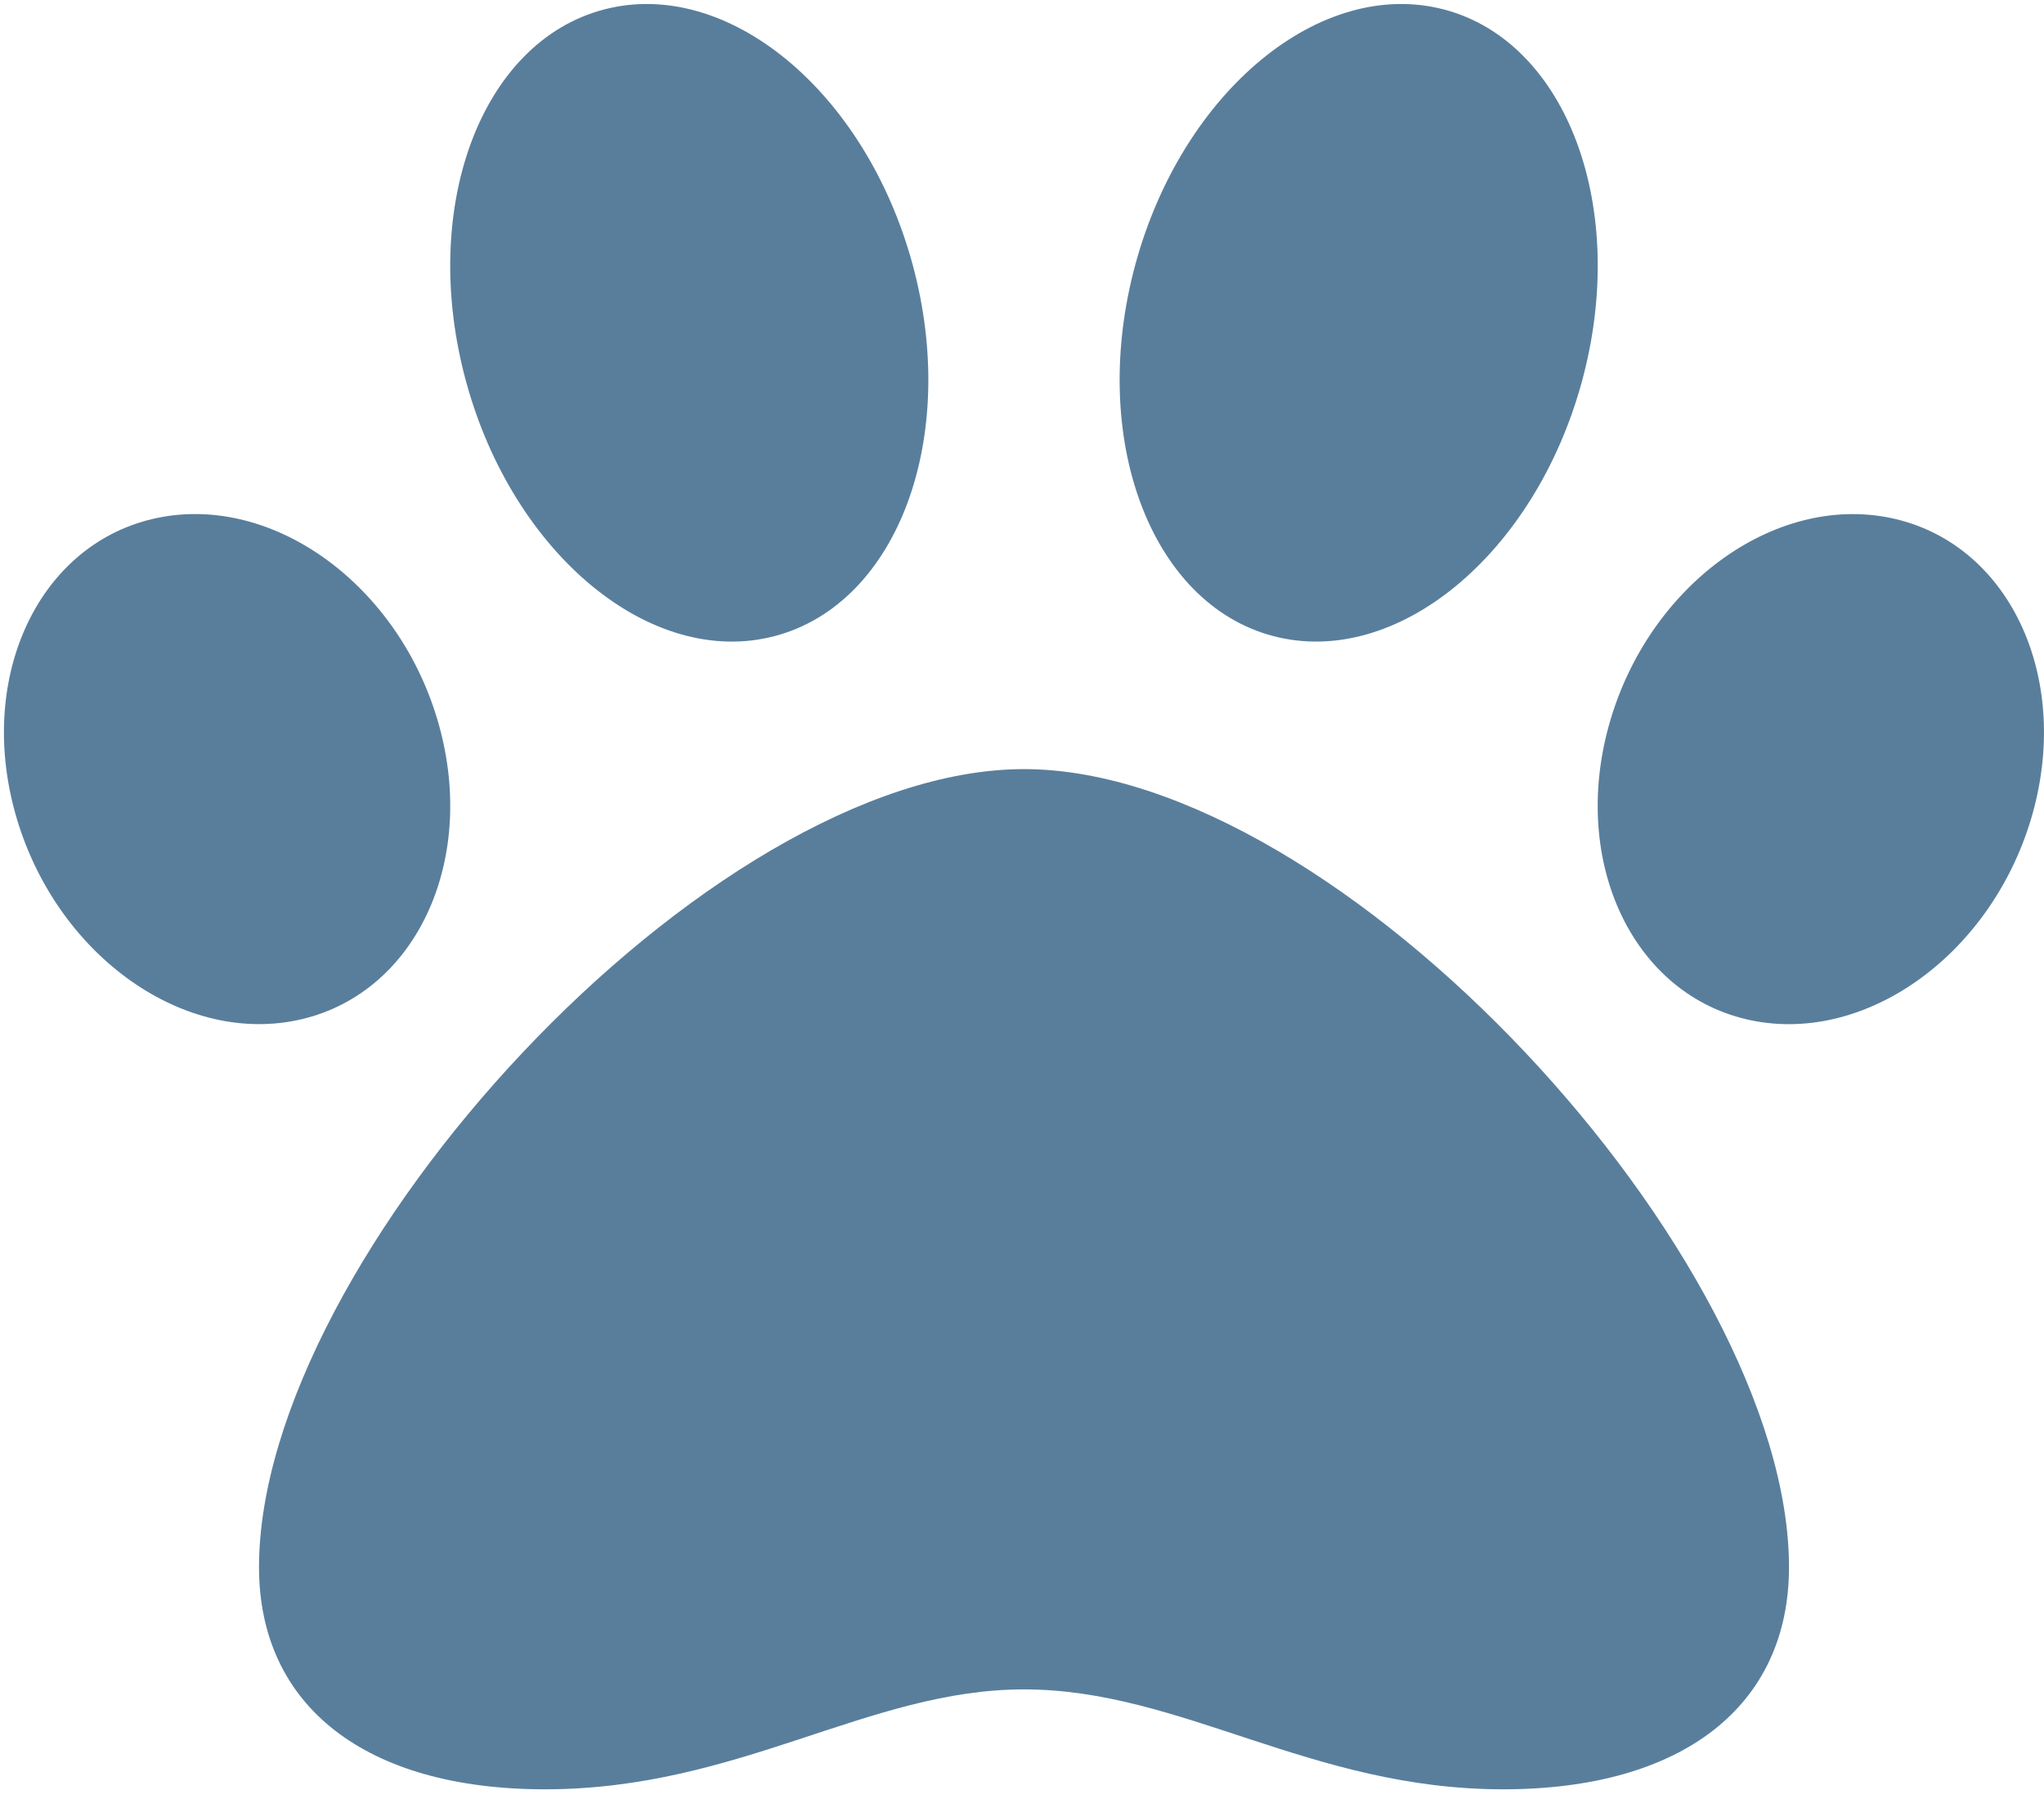 <svg height="44" viewBox="0 0 50 44" width="50" xmlns="http://www.w3.org/2000/svg"><path d="m25.049 18.811c-7.74 0-18.713 11.965-18.713 19.518 0 3.402 2.613 5.434 6.992 5.434 4.76 0 7.904-2.444 11.721-2.444 3.851 0 7.003 2.444 11.721 2.444 4.379 0 6.992-2.032 6.992-5.434 0-7.553-10.974-19.518-18.713-19.518zm-14.355-1.229c-1.014-3.377-4.136-5.564-6.975-4.886-2.838.678-4.317 3.966-3.303 7.343 1.014 3.377 4.136 5.564 6.975 4.886 2.838-.678 4.317-3.966 3.303-7.343zm8.257-2.025c3.016-.793 4.524-4.867 3.37-9.099-1.154-4.232-4.534-7.019-7.55-6.225-3.016.793-4.524 4.867-3.37 9.099 1.154 4.232 4.535 7.019 7.55 6.225zm27.426-2.86c-2.838-.678-5.96 1.509-6.975 4.886-1.014 3.377.465 6.665 3.303 7.343 2.838.678 5.96-1.509 6.975-4.886 1.014-3.377-.465-6.665-3.303-7.343zm-15.231 2.86c3.016.793 6.396-1.993 7.55-6.225 1.154-4.232-.355-8.305-3.37-9.099-3.016-.794-6.396 1.993-7.55 6.225-1.154 4.232.355 8.306 3.37 9.099z" fill="#597e9c"/></svg>